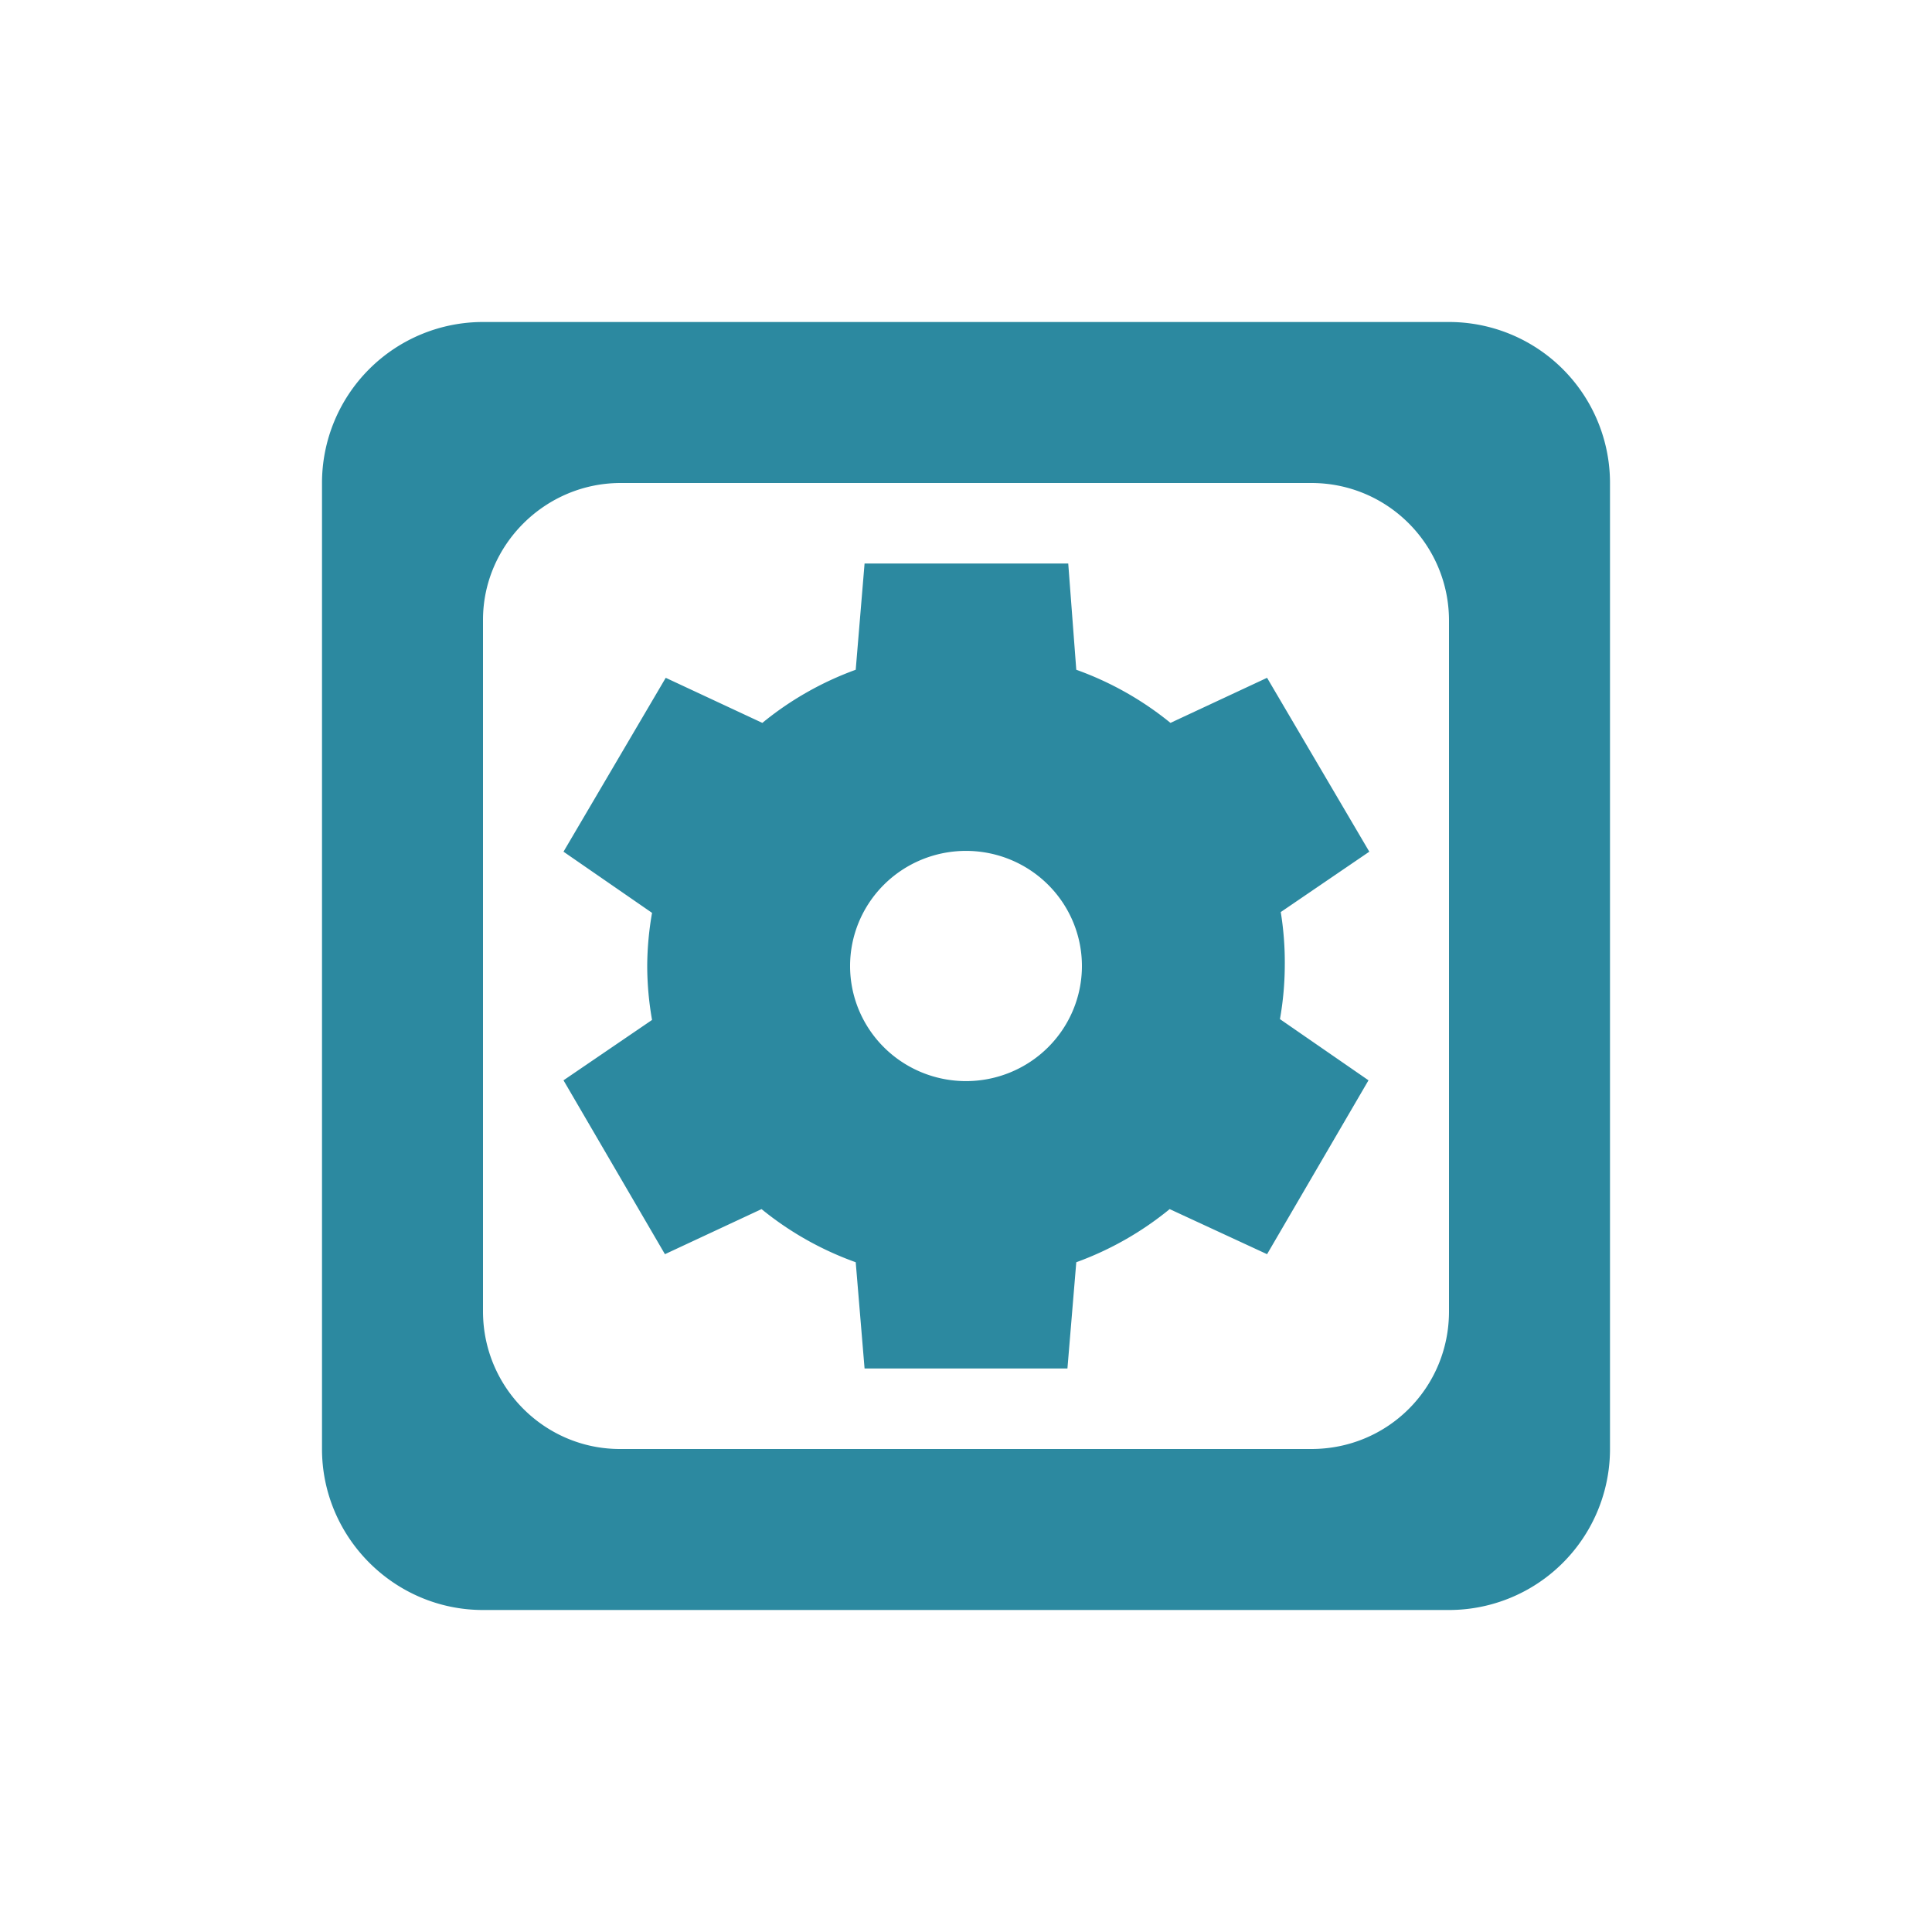 <svg xmlns="http://www.w3.org/2000/svg" width="24" height="24" id="svg7"><defs id="defs3"><style id="current-color-scheme"></style></defs><path d="M2 0a2 2 0 0 0-2 2v12c0 1.1.9 2 2 2h12a2 2 0 0 0 2-2V2a2 2 0 0 0-2-2H2zm1.71 2h8.58c.95 0 1.71.77 1.71 1.71v8.58c0 .95-.76 1.71-1.71 1.71H3.7C2.77 14 2 13.24 2 12.29V3.7C2 2.77 2.77 2 3.71 2zm3.03 1l-.11 1.32a3.96 3.93 0 0 0-1.16.66l-1.2-.56L3 6.58l1.1.76a3.96 3.93 0 0 0-.06.66 3.96 3.93 0 0 0 .06.67L3 9.42l1.26 2.16 1.2-.56a3.96 3.93 0 0 0 1.17.66L6.74 13h2.52l.11-1.32a3.96 3.93 0 0 0 1.16-.66l1.21.56L13 9.42l-1.1-.76a3.96 3.93 0 0 0 .06-.66 3.96 3.93 0 0 0-.05-.67l1.1-.75-1.27-2.16-1.2.56a3.96 3.93 0 0 0-1.17-.66L9.27 3H6.73zM8 6.57A1.44 1.43 0 0 1 9.44 8 1.44 1.43 0 0 1 8 9.43 1.44 1.43 0 0 1 6.56 8 1.44 1.43 0 0 1 8 6.57z" transform="translate(4 4)" id="path5" fill="#2c89a0" color="#4285f4"/></svg>
